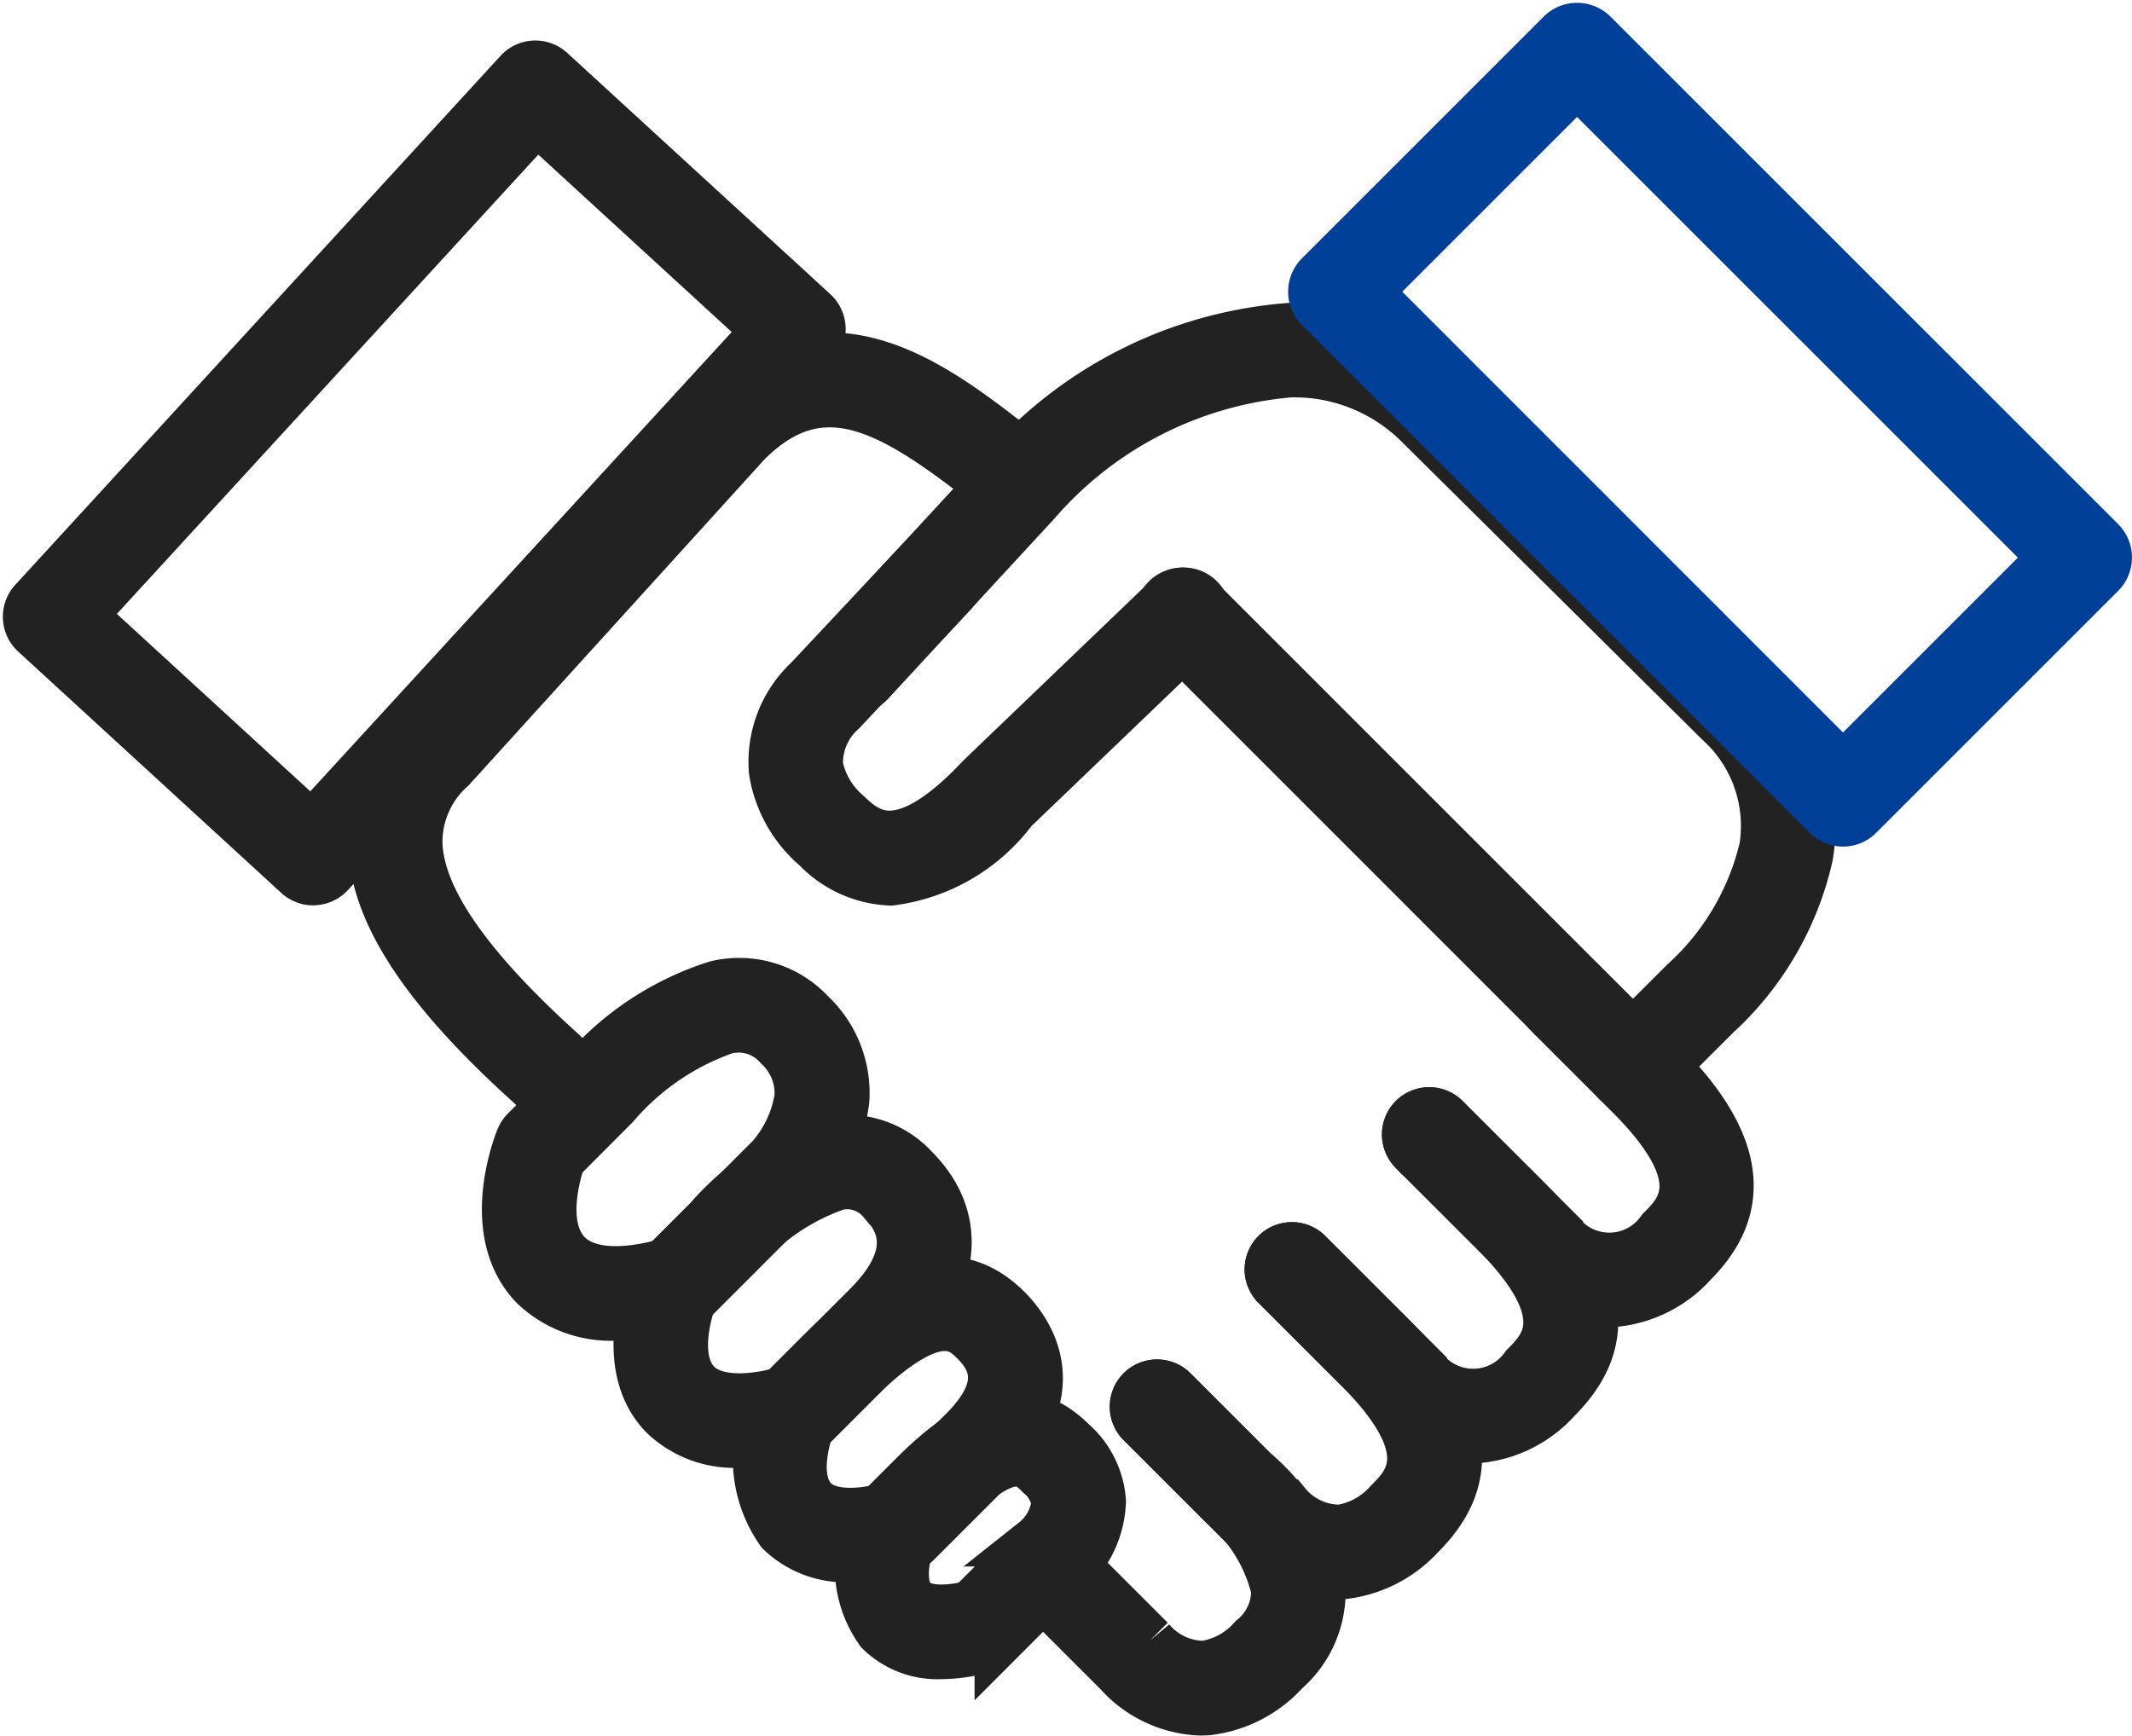 <svg xmlns="http://www.w3.org/2000/svg" width="43.058" height="35.058" viewBox="0 0 43.058 35.058">
  <g id="그룹_7503" data-name="그룹 7503" transform="translate(-816.135 -405.26)">
    <g id="그룹_7500" data-name="그룹 7500" transform="translate(823.663 411.877)">
      <g id="그룹_7499" data-name="그룹 7499" transform="translate(0 0)">
        <g id="그룹_7487" data-name="그룹 7487" transform="translate(15.905 5.362)">
          <path id="패스_7942" data-name="패스 7942" d="M875.221,440.661a.453.453,0,0,1-.321-.133l-7.813-7.814a.455.455,0,1,1,.643-.643l7.813,7.814a.454.454,0,0,1-.321.776Z" transform="translate(-866.953 -431.938)" fill="none" stroke="#222" stroke-width="1"/>
        </g>
        <g id="그룹_7488" data-name="그룹 7488" transform="translate(0 0.598)">
          <path id="패스_7943" data-name="패스 7943" d="M836.025,436.828a.452.452,0,0,1-.321-.133l-.527-.525c-2.145-1.932-3.169-3.488-3.206-4.881a2.882,2.882,0,0,1,.925-2.162l5.969-6.577c2.233-2.235,4.427-.532,6.028.711l.172.134a.454.454,0,1,1-.556.719l-.174-.135c-1.851-1.437-3.281-2.335-4.813-.8l-5.969,6.578a2,2,0,0,0-.674,1.512c.029,1.112.985,2.5,2.922,4.245l.543.541a.455.455,0,0,1-.321.777Z" transform="translate(-831.971 -421.461)" fill="none" stroke="#222" stroke-width="1"/>
        </g>
        <g id="그룹_7489" data-name="그룹 7489" transform="translate(20.869 13.082)">
          <path id="패스_7944" data-name="패스 7944" d="M881.964,455.531a2.358,2.358,0,0,1-1.658-.787l-2.3-2.3a.455.455,0,0,1,.643-.643l2.3,2.3a1.28,1.28,0,0,0,2.077-.03c.394-.394,1.053-1.053-.633-2.739l-1.638-1.638a.455.455,0,0,1,.643-.643l1.638,1.638c1.567,1.567,1.774,2.884.633,4.026A2.437,2.437,0,0,1,881.964,455.531Z" transform="translate(-877.872 -448.918)" fill="none" stroke="#222" stroke-width="1"/>
        </g>
        <g id="그룹_7490" data-name="그룹 7490" transform="translate(18.121 15.832)">
          <path id="패스_7945" data-name="패스 7945" d="M875.917,461.58a2.361,2.361,0,0,1-1.658-.786l-2.3-2.3a.455.455,0,1,1,.643-.643l2.3,2.3a1.282,1.282,0,0,0,2.077-.031c.393-.394,1.053-1.054-.632-2.74l-1.639-1.637a.455.455,0,0,1,.643-.643l1.639,1.637c1.588,1.589,1.789,2.868.633,4.026A2.436,2.436,0,0,1,875.917,461.58Z" transform="translate(-871.826 -454.967)" fill="none" stroke="#222" stroke-width="1"/>
        </g>
        <g id="그룹_7491" data-name="그룹 7491" transform="translate(15.37 18.582)">
          <path id="패스_7946" data-name="패스 7946" d="M869.862,467.623a2.335,2.335,0,0,1-1.652-.783l-2.3-2.3a.455.455,0,0,1,.643-.643l2.3,2.3a1.407,1.407,0,0,0,1.093.513,1.636,1.636,0,0,0,.983-.542c.394-.395,1.053-1.054-.631-2.74l-1.638-1.637a.455.455,0,1,1,.643-.643l1.638,1.637c1.588,1.589,1.788,2.868.631,4.026a2.5,2.5,0,0,1-1.551.806C869.968,467.621,869.915,467.623,869.862,467.623Z" transform="translate(-865.776 -461.015)" fill="none" stroke="#222" stroke-width="1"/>
        </g>
        <g id="그룹_7492" data-name="그룹 7492" transform="translate(13.355 21.332)">
          <path id="패스_7947" data-name="패스 7947" d="M864.7,473.671a2.338,2.338,0,0,1-1.652-.782l-1.566-1.566a.455.455,0,0,1,.643-.643l1.566,1.566a1.418,1.418,0,0,0,1.093.512,1.631,1.631,0,0,0,.983-.542,1.233,1.233,0,0,0,.461-.992,3.212,3.212,0,0,0-1.092-1.747l-1.638-1.638a.455.455,0,0,1,.643-.643l1.638,1.638a3.951,3.951,0,0,1,1.355,2.316,2.11,2.11,0,0,1-.723,1.709,2.5,2.5,0,0,1-1.552.806C864.8,473.669,864.748,473.671,864.7,473.671Z" transform="translate(-861.344 -467.063)" fill="none" stroke="#222" stroke-width="1"/>
        </g>
        <g id="그룹_7493" data-name="그룹 7493" transform="translate(9.269)">
          <path id="패스_7948" data-name="패스 7948" d="M868.537,435.51a.455.455,0,0,1-.321-.777l1.357-1.356a5.315,5.315,0,0,0,1.611-2.719,2.837,2.837,0,0,0-.917-2.568l-6.057-6.005a3.566,3.566,0,0,0-2.583-1.03h-.012a7.644,7.644,0,0,0-5.13,2.612l-3.339,3.618a.455.455,0,1,1-.668-.617l3.35-3.629a8.534,8.534,0,0,1,5.785-2.893h.015a4.453,4.453,0,0,1,3.224,1.3l6.057,6.005a3.744,3.744,0,0,1,1.172,3.365,6.2,6.2,0,0,1-1.865,3.211l-1.357,1.356A.455.455,0,0,1,868.537,435.51Z" transform="translate(-852.357 -420.145)" fill="none" stroke="#222" stroke-width="1"/>
        </g>
        <g id="그룹_7494" data-name="그룹 7494" transform="translate(8.081 4.604)">
          <path id="패스_7949" data-name="패스 7949" d="M852.123,436.843a2.183,2.183,0,0,1-1.5-.679,2.541,2.541,0,0,1-.863-1.529,2.256,2.256,0,0,1,.709-1.846l2.225-2.373a.455.455,0,1,1,.663.622l-2.225,2.373a1.4,1.4,0,0,0-.47,1.113,1.744,1.744,0,0,0,.582.977c.4.376,1.071,1,2.7-.734l3.763-3.61a.455.455,0,1,1,.629.656l-3.746,3.593A3.648,3.648,0,0,1,852.123,436.843Z" transform="translate(-849.744 -430.272)" fill="none" stroke="#222" stroke-width="1"/>
        </g>
        <g id="그룹_7495" data-name="그룹 7495" transform="translate(2.704 13.233)">
          <path id="패스_7950" data-name="패스 7950" d="M840.132,455.98a2.229,2.229,0,0,1-1.655-.613c-1.045-1.088-.309-2.9-.277-2.976a.451.451,0,0,1,.1-.147l1.169-1.168a5.914,5.914,0,0,1,2.681-1.771,1.969,1.969,0,0,1,1.909.575,2.2,2.2,0,0,1,.685,1.741,3.249,3.249,0,0,1-1.069,2.035l-1.982,1.982a.463.463,0,0,1-.166.106A4.516,4.516,0,0,1,840.132,455.98Zm1.238-.665h0Zm-2.358-2.5c-.1.294-.415,1.363.121,1.92s1.669.276,1.994.18l1.9-1.9a2.424,2.424,0,0,0,.8-1.454,1.3,1.3,0,0,0-.42-1.036,1.073,1.073,0,0,0-1.074-.329,5.2,5.2,0,0,0-2.231,1.526Z" transform="translate(-837.918 -449.25)" fill="none" stroke="#222" stroke-width="1"/>
        </g>
        <g id="그룹_7496" data-name="그룹 7496" transform="translate(5.363 16.401)">
          <path id="패스_7951" data-name="패스 7951" d="M845.808,462.348a2.055,2.055,0,0,1-1.526-.567c-.964-1-.287-2.663-.258-2.733a.446.446,0,0,1,.1-.147l1.055-1.054a5.208,5.208,0,0,1,2.425-1.589,1.829,1.829,0,0,1,1.734.556c.977.978.865,2.258-.3,3.424l-1.788,1.788a.462.462,0,0,1-.166.106A4.112,4.112,0,0,1,845.808,462.348Zm1.117-.644h0Zm-2.089-2.231c-.092.271-.359,1.2.1,1.678.423.441,1.342.277,1.742.156l1.712-1.712c.81-.809.911-1.529.3-2.139a.921.921,0,0,0-.912-.306,4.5,4.5,0,0,0-1.961,1.34Z" transform="translate(-843.766 -456.218)" fill="none" stroke="#222" stroke-width="1"/>
        </g>
        <g id="그룹_7497" data-name="그룹 7497" transform="translate(7.762 19.268)">
          <path id="패스_7952" data-name="패스 7952" d="M850.925,468.1a1.894,1.894,0,0,1-1.406-.523,2.538,2.538,0,0,1-.242-2.511.45.45,0,0,1,.1-.147l.95-.949c1-1,2.469-2.172,3.761-.883.432.433,1.275,1.6-.222,3.1l-1.611,1.61a.448.448,0,0,1-.166.105A3.735,3.735,0,0,1,850.925,468.1Zm1.005-.625h0Zm-1.841-1.984c-.084.248-.308,1.046.085,1.455.363.376,1.156.237,1.511.13l1.534-1.533c.912-.913.564-1.472.223-1.814-.279-.277-.8-.8-2.475.883Z" transform="translate(-849.042 -462.524)" fill="none" stroke="#222" stroke-width="1"/>
        </g>
        <g id="그룹_7498" data-name="그룹 7498" transform="translate(9.824 21.993)">
          <path id="패스_7953" data-name="패스 7953" d="M855.235,473.325a1.661,1.661,0,0,1-1.236-.469,2.211,2.211,0,0,1-.219-2.193.447.447,0,0,1,.1-.146l.8-.8c1.336-1.337,2.322-1.545,3.2-.671a1.748,1.748,0,0,1,.586,1.182,2,2,0,0,1-.7,1.459l-1.358,1.359a.464.464,0,0,1-.166.106A3.183,3.183,0,0,1,855.235,473.325Zm.85-.6h0Zm-1.493-1.633c-.091.269-.211.853.062,1.137s.912.175,1.187.1l1.28-1.28a1.17,1.17,0,0,0,.435-.782.905.905,0,0,0-.321-.572c-.276-.277-.62-.622-1.912.67Z" transform="translate(-853.578 -468.517)" fill="none" stroke="#222" stroke-width="1"/>
        </g>
      </g>
    </g>
    <g id="그룹_7501" data-name="그룹 7501" transform="translate(842.649 405.818)">
      <path id="패스_7954" data-name="패스 7954" d="M884.435,422.861a.455.455,0,0,1-.321-.134l-10.252-10.253a.455.455,0,0,1,0-.643l4.881-4.881a.455.455,0,0,1,.643,0L889.638,417.2a.454.454,0,0,1,0,.643l-4.882,4.882A.453.453,0,0,1,884.435,422.861Zm-9.608-10.708,9.608,9.61,4.239-4.239-9.61-9.609Z" transform="translate(-873.728 -406.818)" fill="none" stroke="#014099" stroke-width="1"/>
    </g>
    <g id="그룹_7502" data-name="그룹 7502" transform="translate(816.692 407.579)">
      <path id="패스_7955" data-name="패스 7955" d="M823.46,424.961a.454.454,0,0,1-.307-.12l-5.313-4.875a.455.455,0,0,1-.028-.642l9.8-10.685a.454.454,0,0,1,.642-.028l5.313,4.874a.455.455,0,0,1,.028.642l-9.8,10.685a.454.454,0,0,1-.316.147Zm-4.671-5.357,4.643,4.26,9.187-10.015-4.643-4.259Z" transform="translate(-817.692 -409.492)" fill="none" stroke="#222" stroke-width="1"/>
    </g>
  </g>
</svg>
